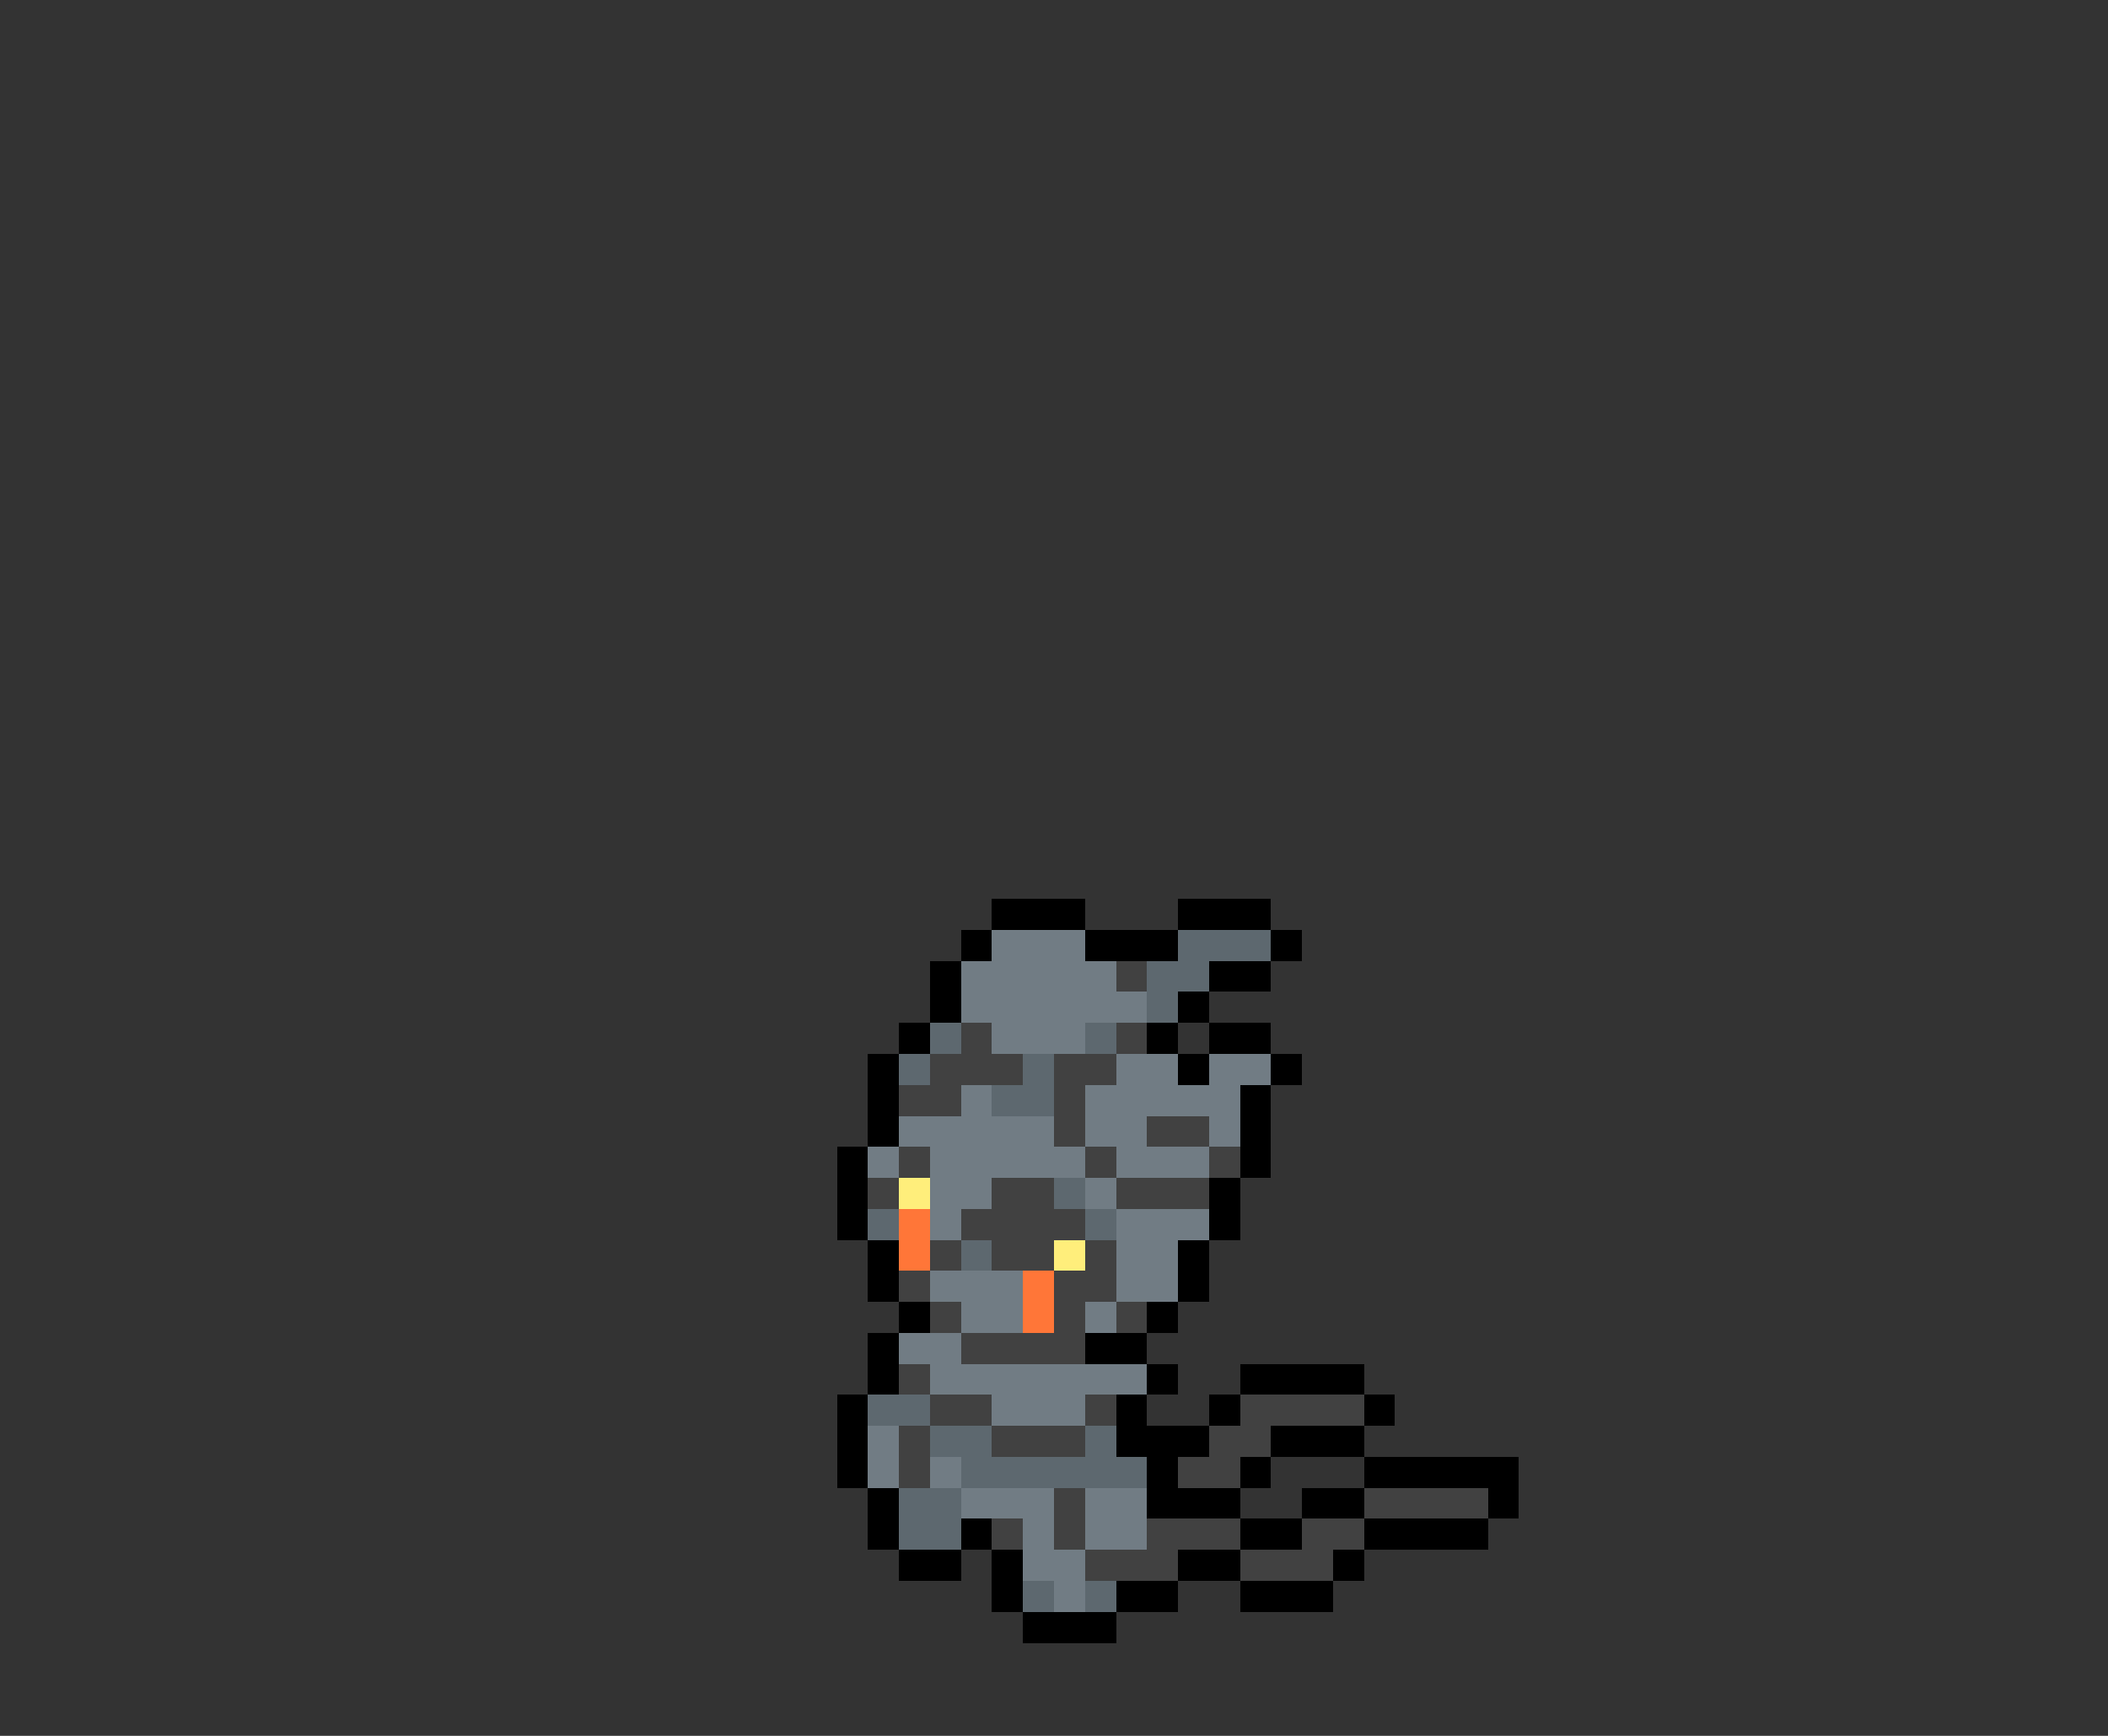 <svg xmlns="http://www.w3.org/2000/svg" viewBox="0 -0.5 68 56" shape-rendering="crispEdges">
<rect x="0" y="-0.5" width="68" height="56" fill="#333333" stroke="none"/>
<path stroke="#000000" d="M32 29h3M38 29h3M31 30h1M35 30h3M41 30h1M30 31h1M39 31h2M30 32h1M38 32h1M29 33h1M37 33h1M39 33h2M28 34h1M38 34h1M41 34h1M28 35h1M40 35h1M28 36h1M40 36h1M27 37h1M40 37h1M27 38h1M39 38h1M27 39h1M39 39h1M28 40h1M38 40h1M28 41h1M38 41h1M29 42h1M37 42h1M28 43h1M35 43h2M28 44h1M37 44h1M40 44h4M27 45h1M36 45h1M39 45h1M44 45h1M27 46h1M36 46h3M41 46h3M27 47h1M37 47h1M40 47h1M44 47h5M28 48h1M37 48h3M42 48h2M48 48h1M28 49h1M31 49h1M40 49h2M44 49h4M29 50h2M32 50h1M38 50h2M43 50h1M32 51h1M36 51h2M40 51h3M33 52h3" />
<path stroke="#717c84" d="M32 30h3M31 31h5M31 32h6M32 33h3M36 34h2M39 34h2M31 35h1M35 35h5M29 36h5M35 36h2M39 36h1M28 37h1M30 37h5M36 37h3M30 38h2M35 38h1M30 39h1M36 39h3M36 40h2M30 41h3M36 41h2M31 42h2M35 42h1M29 43h2M30 44h7M32 45h3M28 46h1M28 47h1M30 47h1M31 48h3M35 48h2M33 49h1M35 49h2M33 50h2M34 51h1" />
<path stroke="#5d686f" d="M38 30h3M37 31h2M37 32h1M30 33h1M35 33h1M29 34h1M33 34h1M32 35h2M34 38h1M28 39h1M35 39h1M31 40h1M28 45h2M30 46h2M35 46h1M31 47h6M29 48h2M29 49h2M33 51h1M35 51h1" />
<path stroke="#414141" d="M36 31h1M31 33h1M36 33h1M30 34h3M34 34h2M29 35h2M34 35h1M34 36h1M37 36h2M29 37h1M35 37h1M39 37h1M28 38h1M32 38h2M36 38h3M31 39h4M30 40h1M32 40h2M35 40h1M29 41h1M34 41h2M30 42h1M34 42h1M36 42h1M31 43h4M29 44h1M30 45h2M35 45h1M40 45h4M29 46h1M32 46h3M39 46h2M29 47h1M38 47h2M34 48h1M44 48h4M32 49h1M34 49h1M37 49h3M42 49h2M35 50h3M40 50h3" />
<path stroke="#ffee7b" d="M29 38h1M34 40h1" />
<path stroke="#ff7638" d="M29 39h1M29 40h1M33 41h1M33 42h1" />
</svg>
